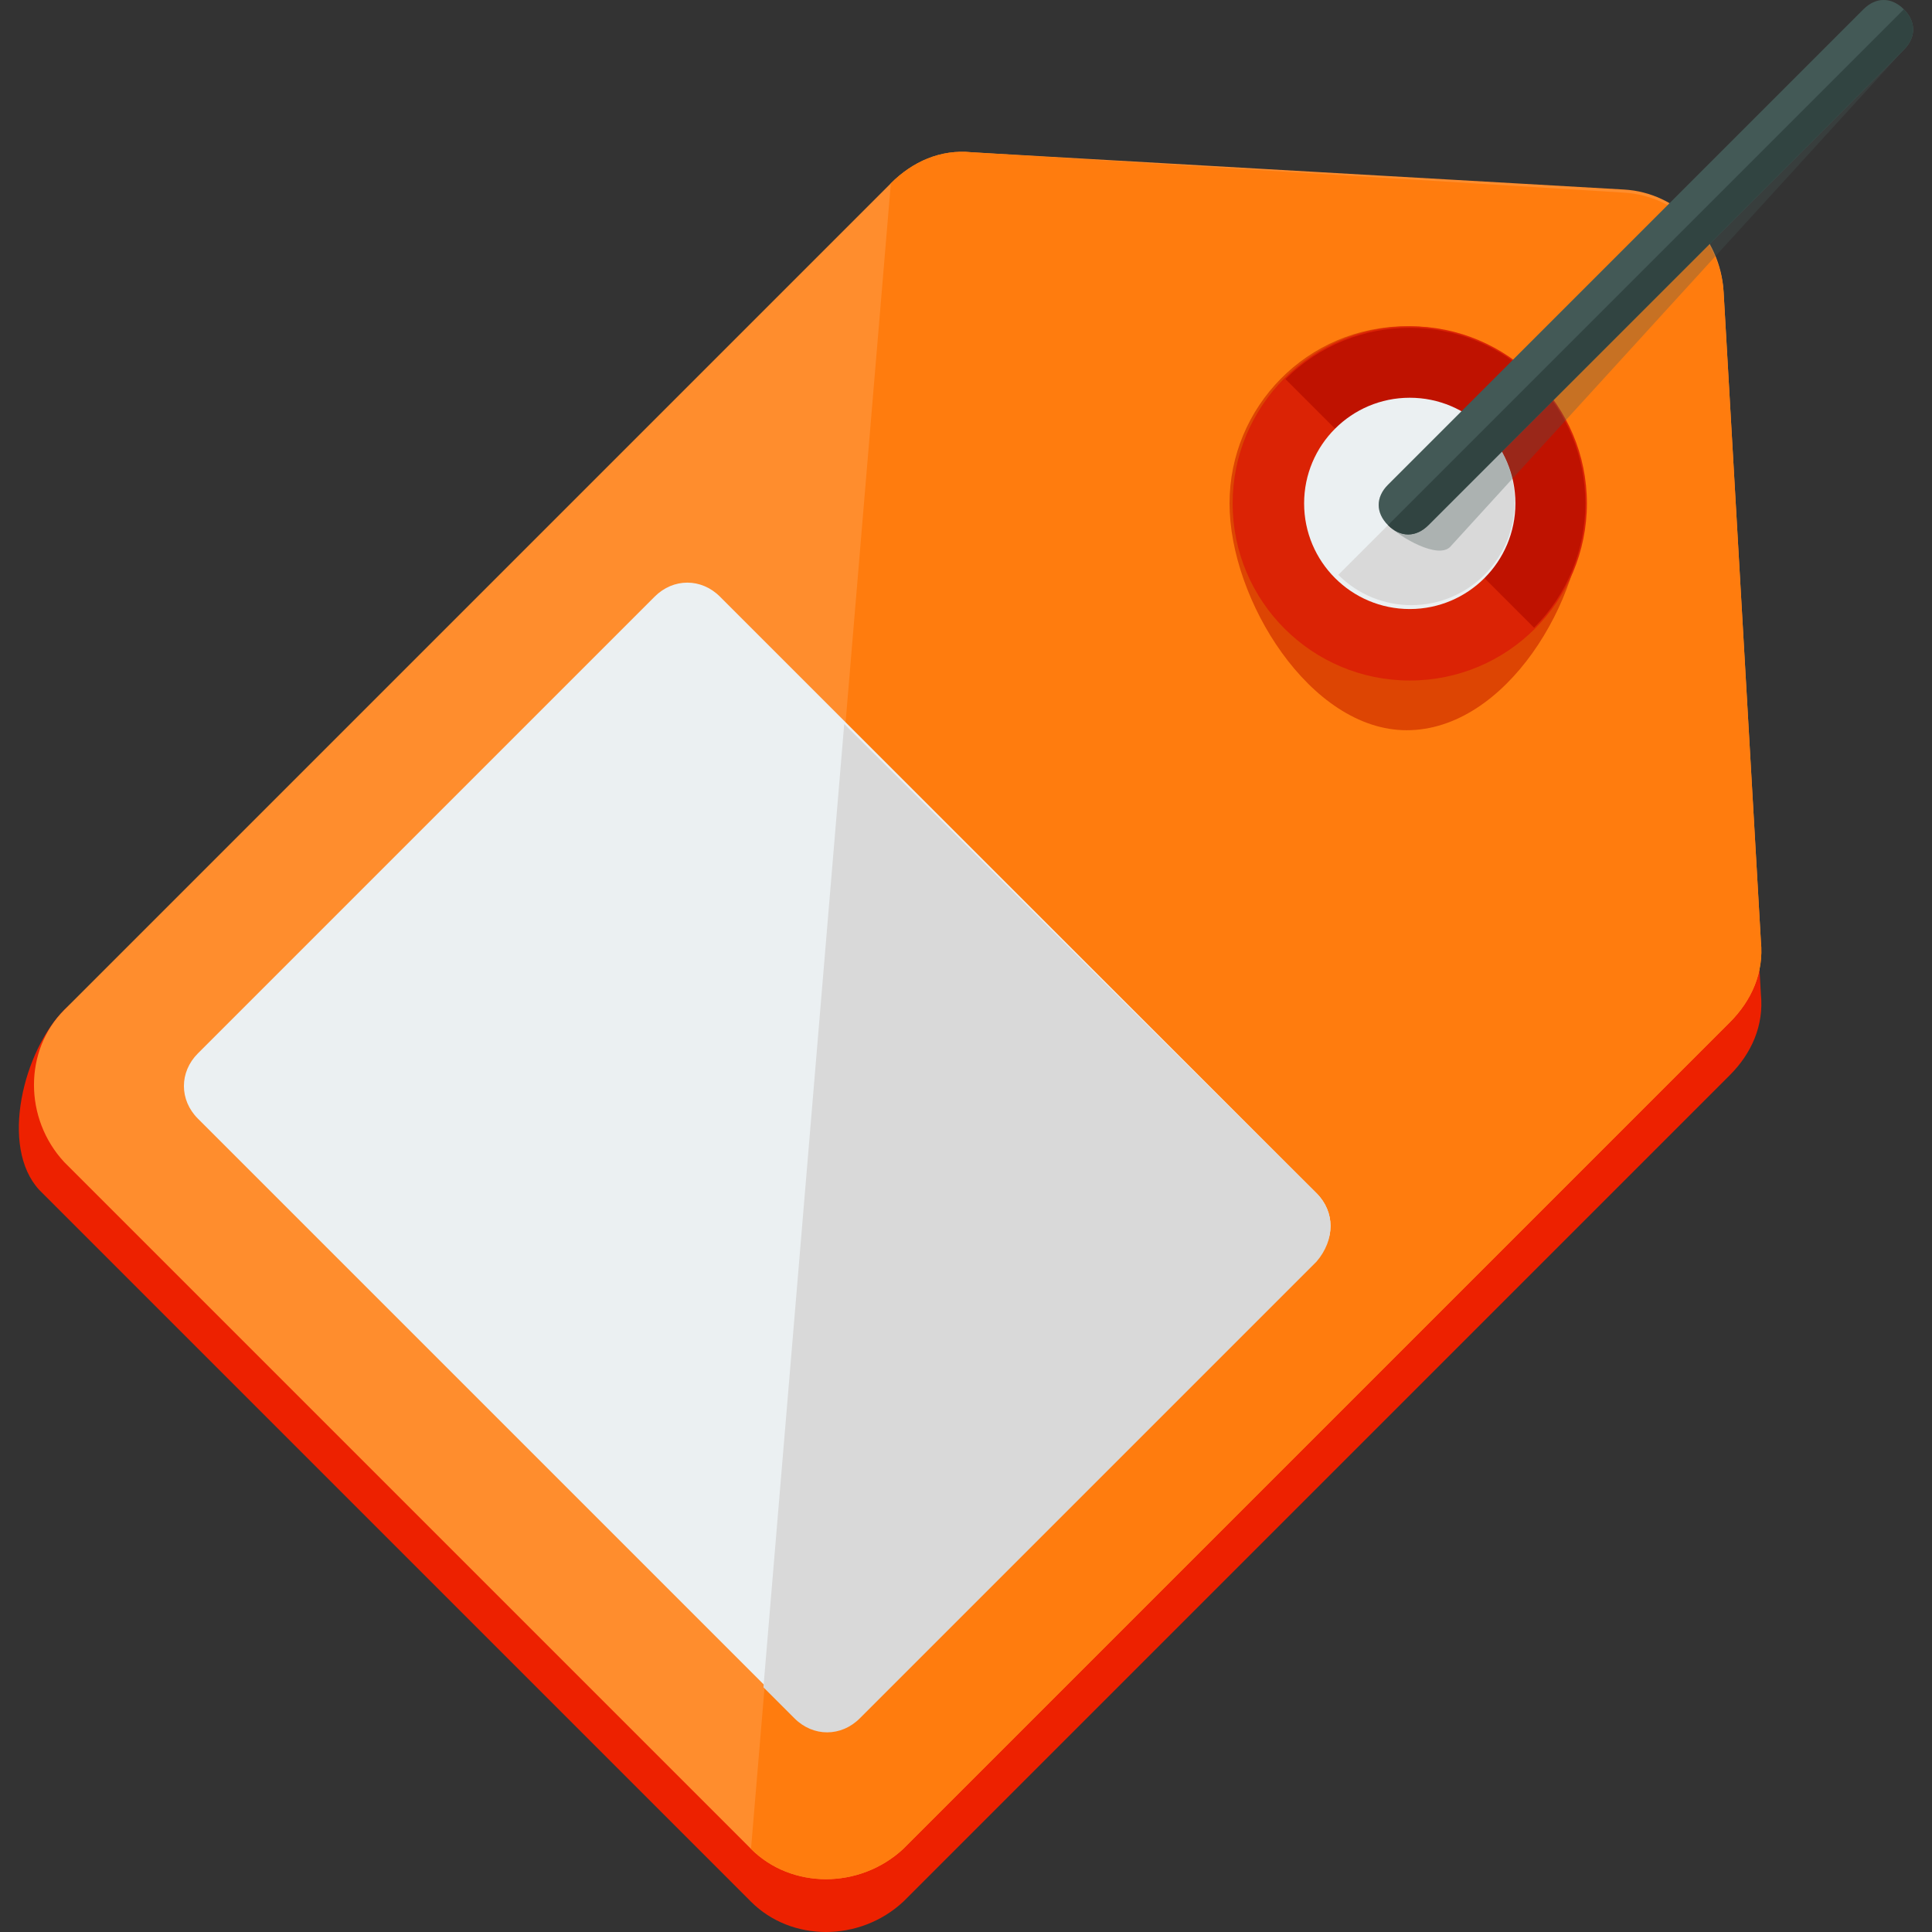 <?xml version="1.0"?>
<svg xmlns="http://www.w3.org/2000/svg" xmlns:xlink="http://www.w3.org/1999/xlink" version="1.1" id="Layer_1" x="0px" y="0px" viewBox="0 0 497.4 497.4" style="enable-background:new 0 0 497.4 497.4;" xml:space="preserve" width="512px" height="512px" class=""><rect x="0" y="0" width="497.4" height="497.4" fill="#333333" stroke="none"/><g><path style="fill:#ED2100;" d="M418.149,62.4l-168-9.6c-8-0.8-15.2,2.4-20.8,8L16.549,260c-10.4,10.4-16.8,35.2-6.4,46.4  l183.2,183.2c10.4,10.4,28,10.4,39.2,0l212.8-212.8c5.6-5.6,8.8-12.8,8-20.8l-9.6-171.2C442.949,71.2,431.749,63.2,418.149,62.4z" data-original="#ED2100" class=""/><path style="fill:#FF8D2D" d="M418.149,48.8l-168-9.6c-8-0.8-15.2,2.4-20.8,8L16.549,260c-10.4,10.4-10.4,28,0,39.2l176.8,176.8  c10.4,10.4,28,10.4,39.2,0l212.8-212.8c5.6-5.6,8.8-12.8,8-20.8l-9.6-167.2C442.949,60.8,431.749,49.6,418.149,48.8z" data-original="#FF5B00" class="" data-old_color="#FF5B00"/><path style="fill:#FF7C0E" d="M193.349,476c10.4,10.4,28,10.4,39.2,0l212.8-212.8c5.6-5.6,8.8-12.8,8-20.8l-9.6-167.2  c-0.8-13.6-12-24.8-25.6-25.6l-168-10.4c-8-0.8-15.2,2.4-20.8,8" data-original="#EA5206" class="" data-old_color="#FF7D0F"/><path style="fill:#DD4503;" d="M407.749,129.6c0,24.8-20,58.4-45.6,58.4c-24.8,0-45.6-33.6-45.6-58.4s20-45.6,45.6-45.6  C387.749,84,407.749,104.8,407.749,129.6z" data-original="#DD4503" class=""/><circle style="fill:#DB2305;" cx="362.949" cy="129.6" r="45.6" data-original="#DB2305" class=""/><path style="fill:#BF1200;" d="M330.949,97.6c17.6-17.6,46.4-17.6,64,0s17.6,46.4,0,64" data-original="#BF1200"/><circle style="fill:#EBF0F2" cx="362.949" cy="129.6" r="27.2" data-original="#EBF0F2" class=""/><path style="fill:#D9D9D9" d="M382.149,110.4c10.4,10.4,10.4,27.2,0,37.6s-27.2,10.4-37.6,0" data-original="#CADFE5" class="active-path" data-old_color="#CADFE5"/><g>
	<path style="opacity:0.3;fill:#435956;enable-background:new    ;" d="M490.149,12.8c3.2-3.2,3.2-7.2,0-10.4l0,0   c-3.2-3.2-7.2-3.2-10.4,0l-122.4,122.4c-3.2,3.2-3.2,7.2,0,10.4l0,0c3.2,3.2,12.8,8.8,16,5.6L490.149,12.8z"/>
	<path style="fill:#435956;" d="M490.149,12.8c3.2-3.2,3.2-7.2,0-10.4l0,0c-3.2-3.2-7.2-3.2-10.4,0l-122.4,122.4   c-3.2,3.2-3.2,7.2,0,10.4l0,0c3.2,3.2,7.2,3.2,10.4,0L490.149,12.8z" data-original="#435956" class=""/>
</g><path style="fill:#314441" d="M357.349,135.2L357.349,135.2c3.2,3.2,7.2,3.2,10.4,0l122.4-122.4c3.2-3.2,3.2-7.2,0-10.4l0,0" data-original="#314441" class=""/><path style="fill:#EBF0F2" d="M338.949,307.2c4.8,4.8,4.8,12,0,16.8l-117.6,117.6c-4.8,4.8-12,4.8-16.8,0L50.949,288  c-4.8-4.8-4.8-12,0-16.8l117.6-117.6c4.8-4.8,12-4.8,16.8,0L338.949,307.2z" data-original="#EBF0F2" class=""/><path style="fill:#D9D9D9" d="M338.949,307.2l-121.6-120.8l-20.8,248l8,8c4.8,4.8,12,4.8,16.8,0l117.6-117.6  C343.749,319.2,343.749,312,338.949,307.2z" data-original="#CADFE5" class="active-path" data-old_color="#CADFE5"/></g> </svg>
